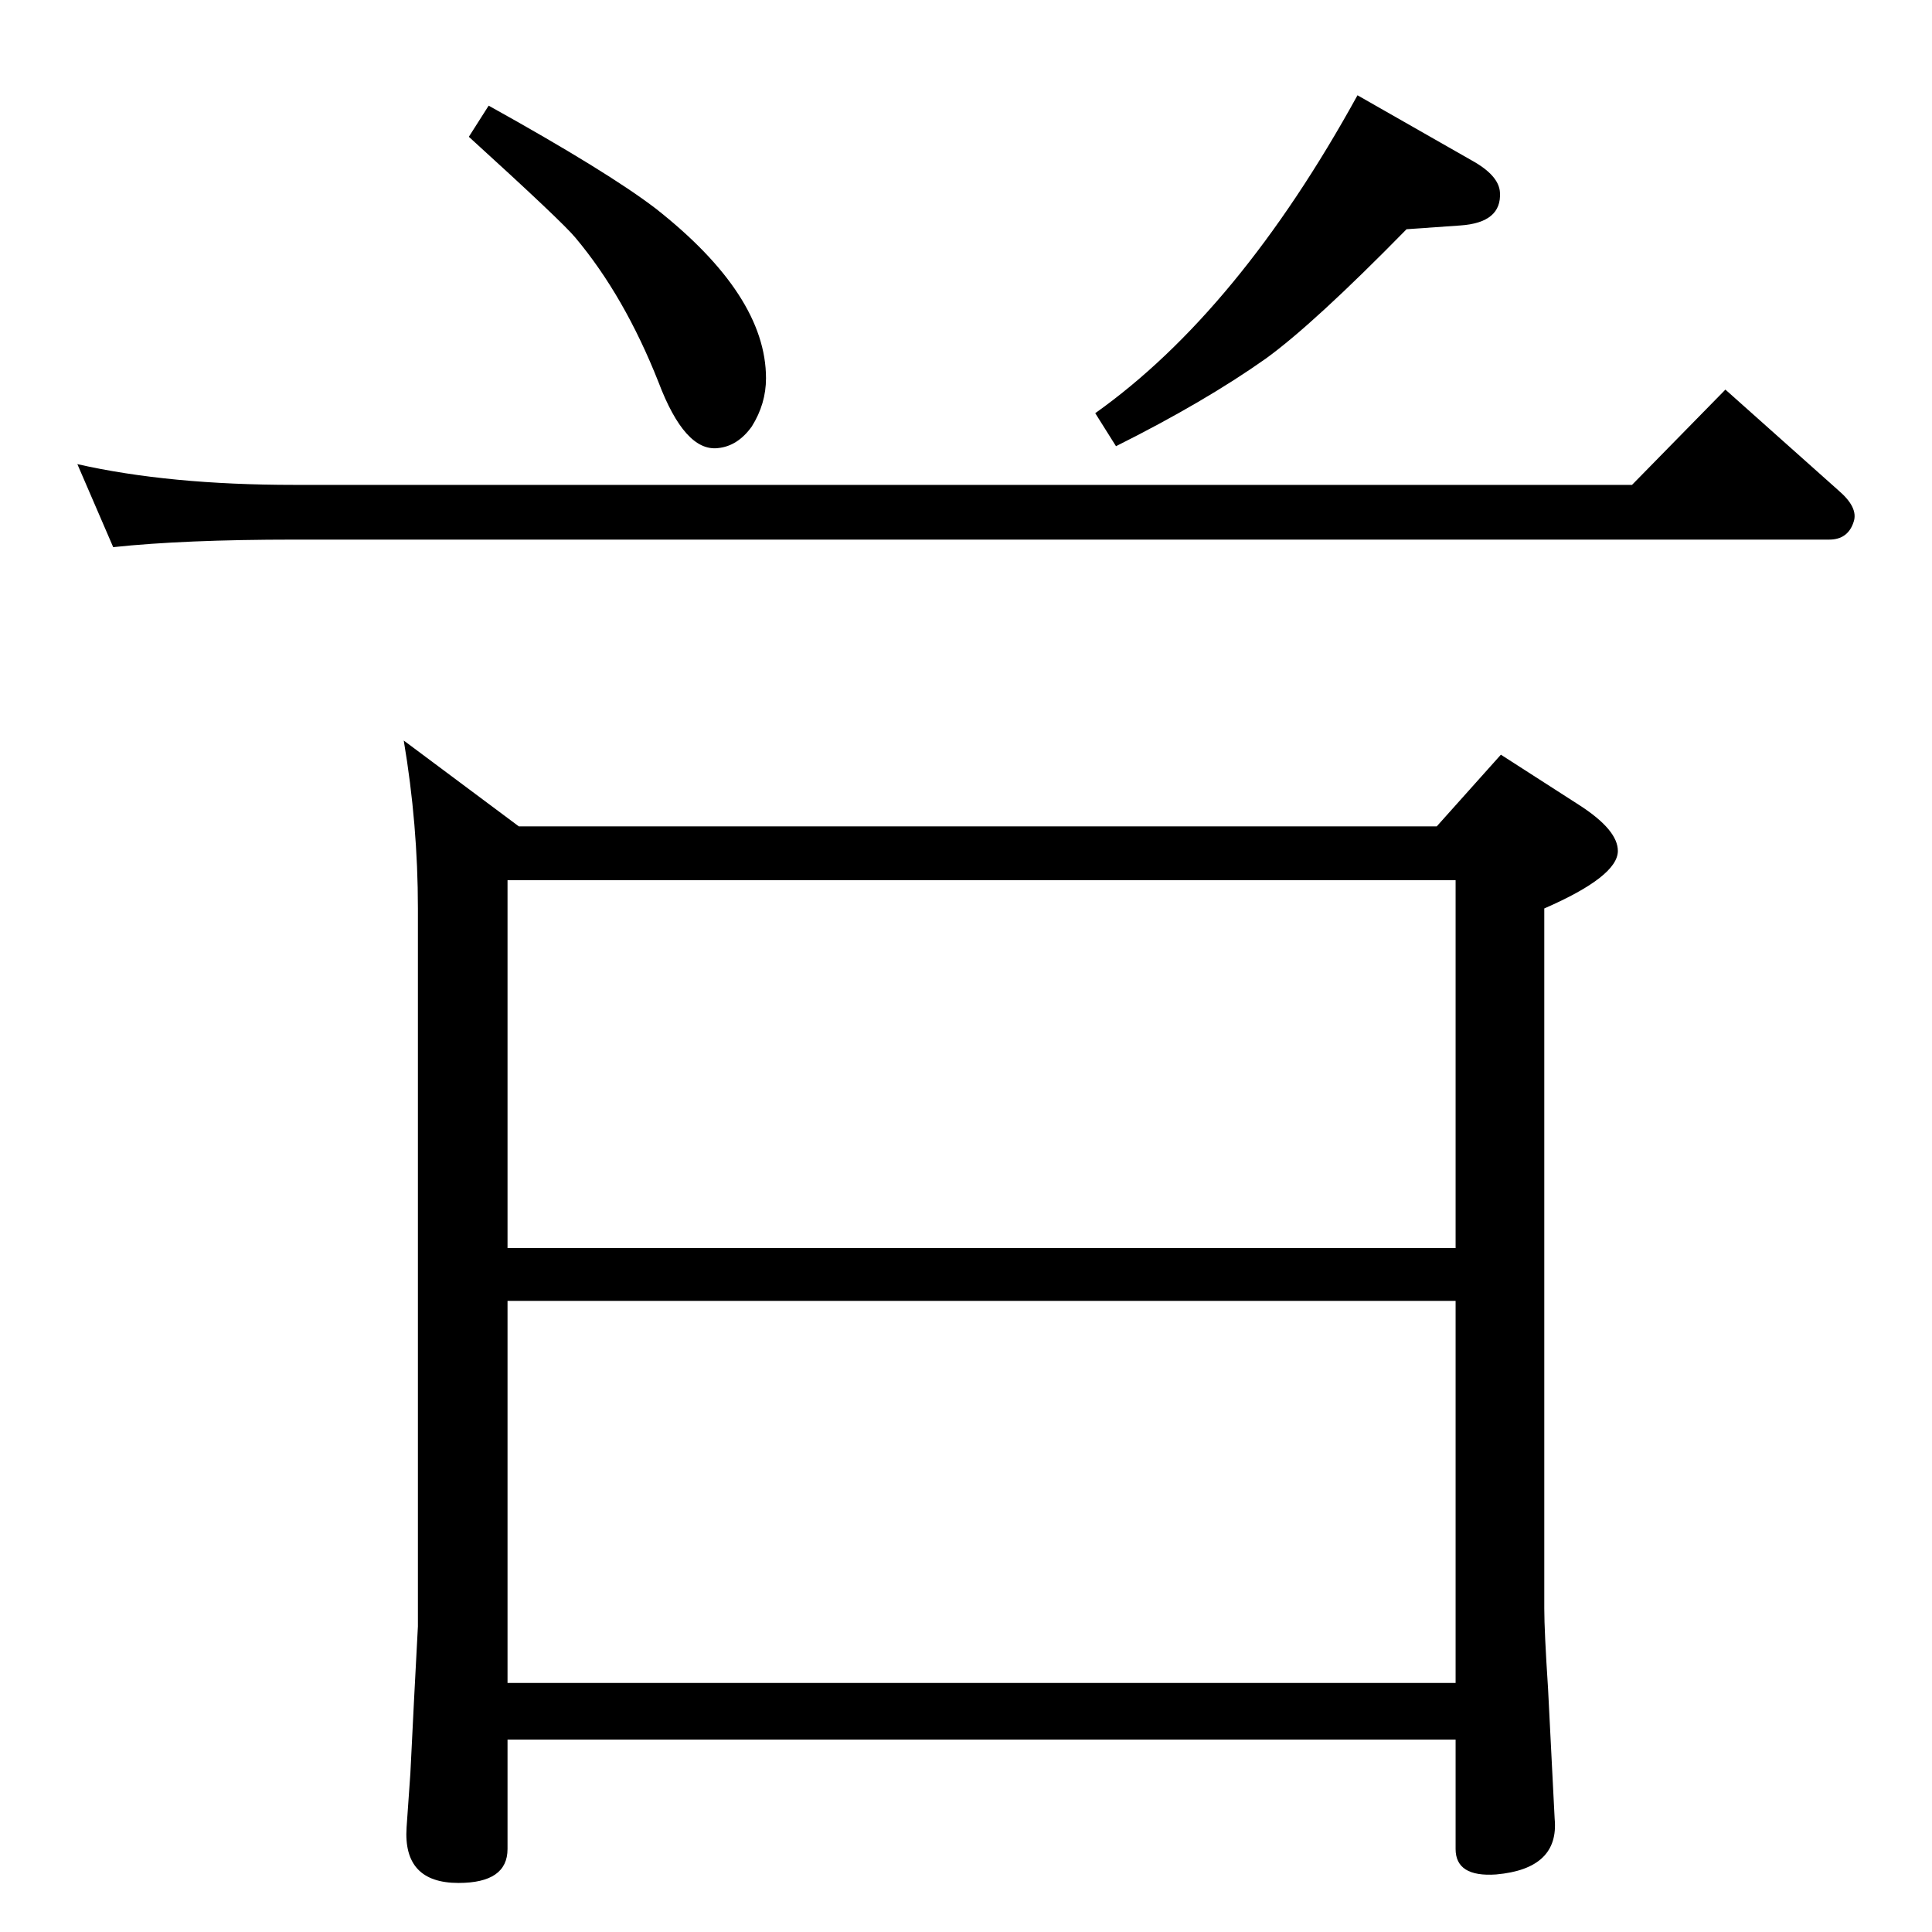<?xml version="1.0" standalone="no"?>
<!DOCTYPE svg PUBLIC "-//W3C//DTD SVG 1.1//EN" "http://www.w3.org/Graphics/SVG/1.1/DTD/svg11.dtd" >
<svg xmlns="http://www.w3.org/2000/svg" xmlns:xlink="http://www.w3.org/1999/xlink" version="1.1" viewBox="0 0 2048 2048">
  <g transform="matrix(1 0 0 -1 0 2048)">
   <path fill="currentColor"
d="M550 1172h973l68 76l84 -54q40 -26 40 -48q0 -27 -78 -61v-742q0 -24 4 -85q2 -38 4 -79t3 -59q5 -53 -62 -59q-43 -3 -43 27v116h-1005v-116q0 -36 -52 -36q-59 0 -55 59l4 57l4 80l4 76v761q0 89 -15 178zM538 669v-405h1005v405h-1005zM538 725h1005v390h-1005v-390z
M120 1468l-38 88q97 -22 230 -22h1418l99 101l120 -107q21 -18 16 -33q-6 -19 -26 -19h-1627q-117 0 -192 -8zM518 1936q126 -70 177 -109q117 -92 117 -180q0 -27 -15 -51q-15 -21 -36 -23q-35 -4 -63 70q-36 91 -88 153q-14 17 -113 107zM1439 1947l121 -69q29 -16 30 -34
q2 -32 -42 -35l-57 -4q-98 -100 -149 -137q-65 -46 -159 -93l-22 35q152 108 278 337z" />
  </g>

</svg>
